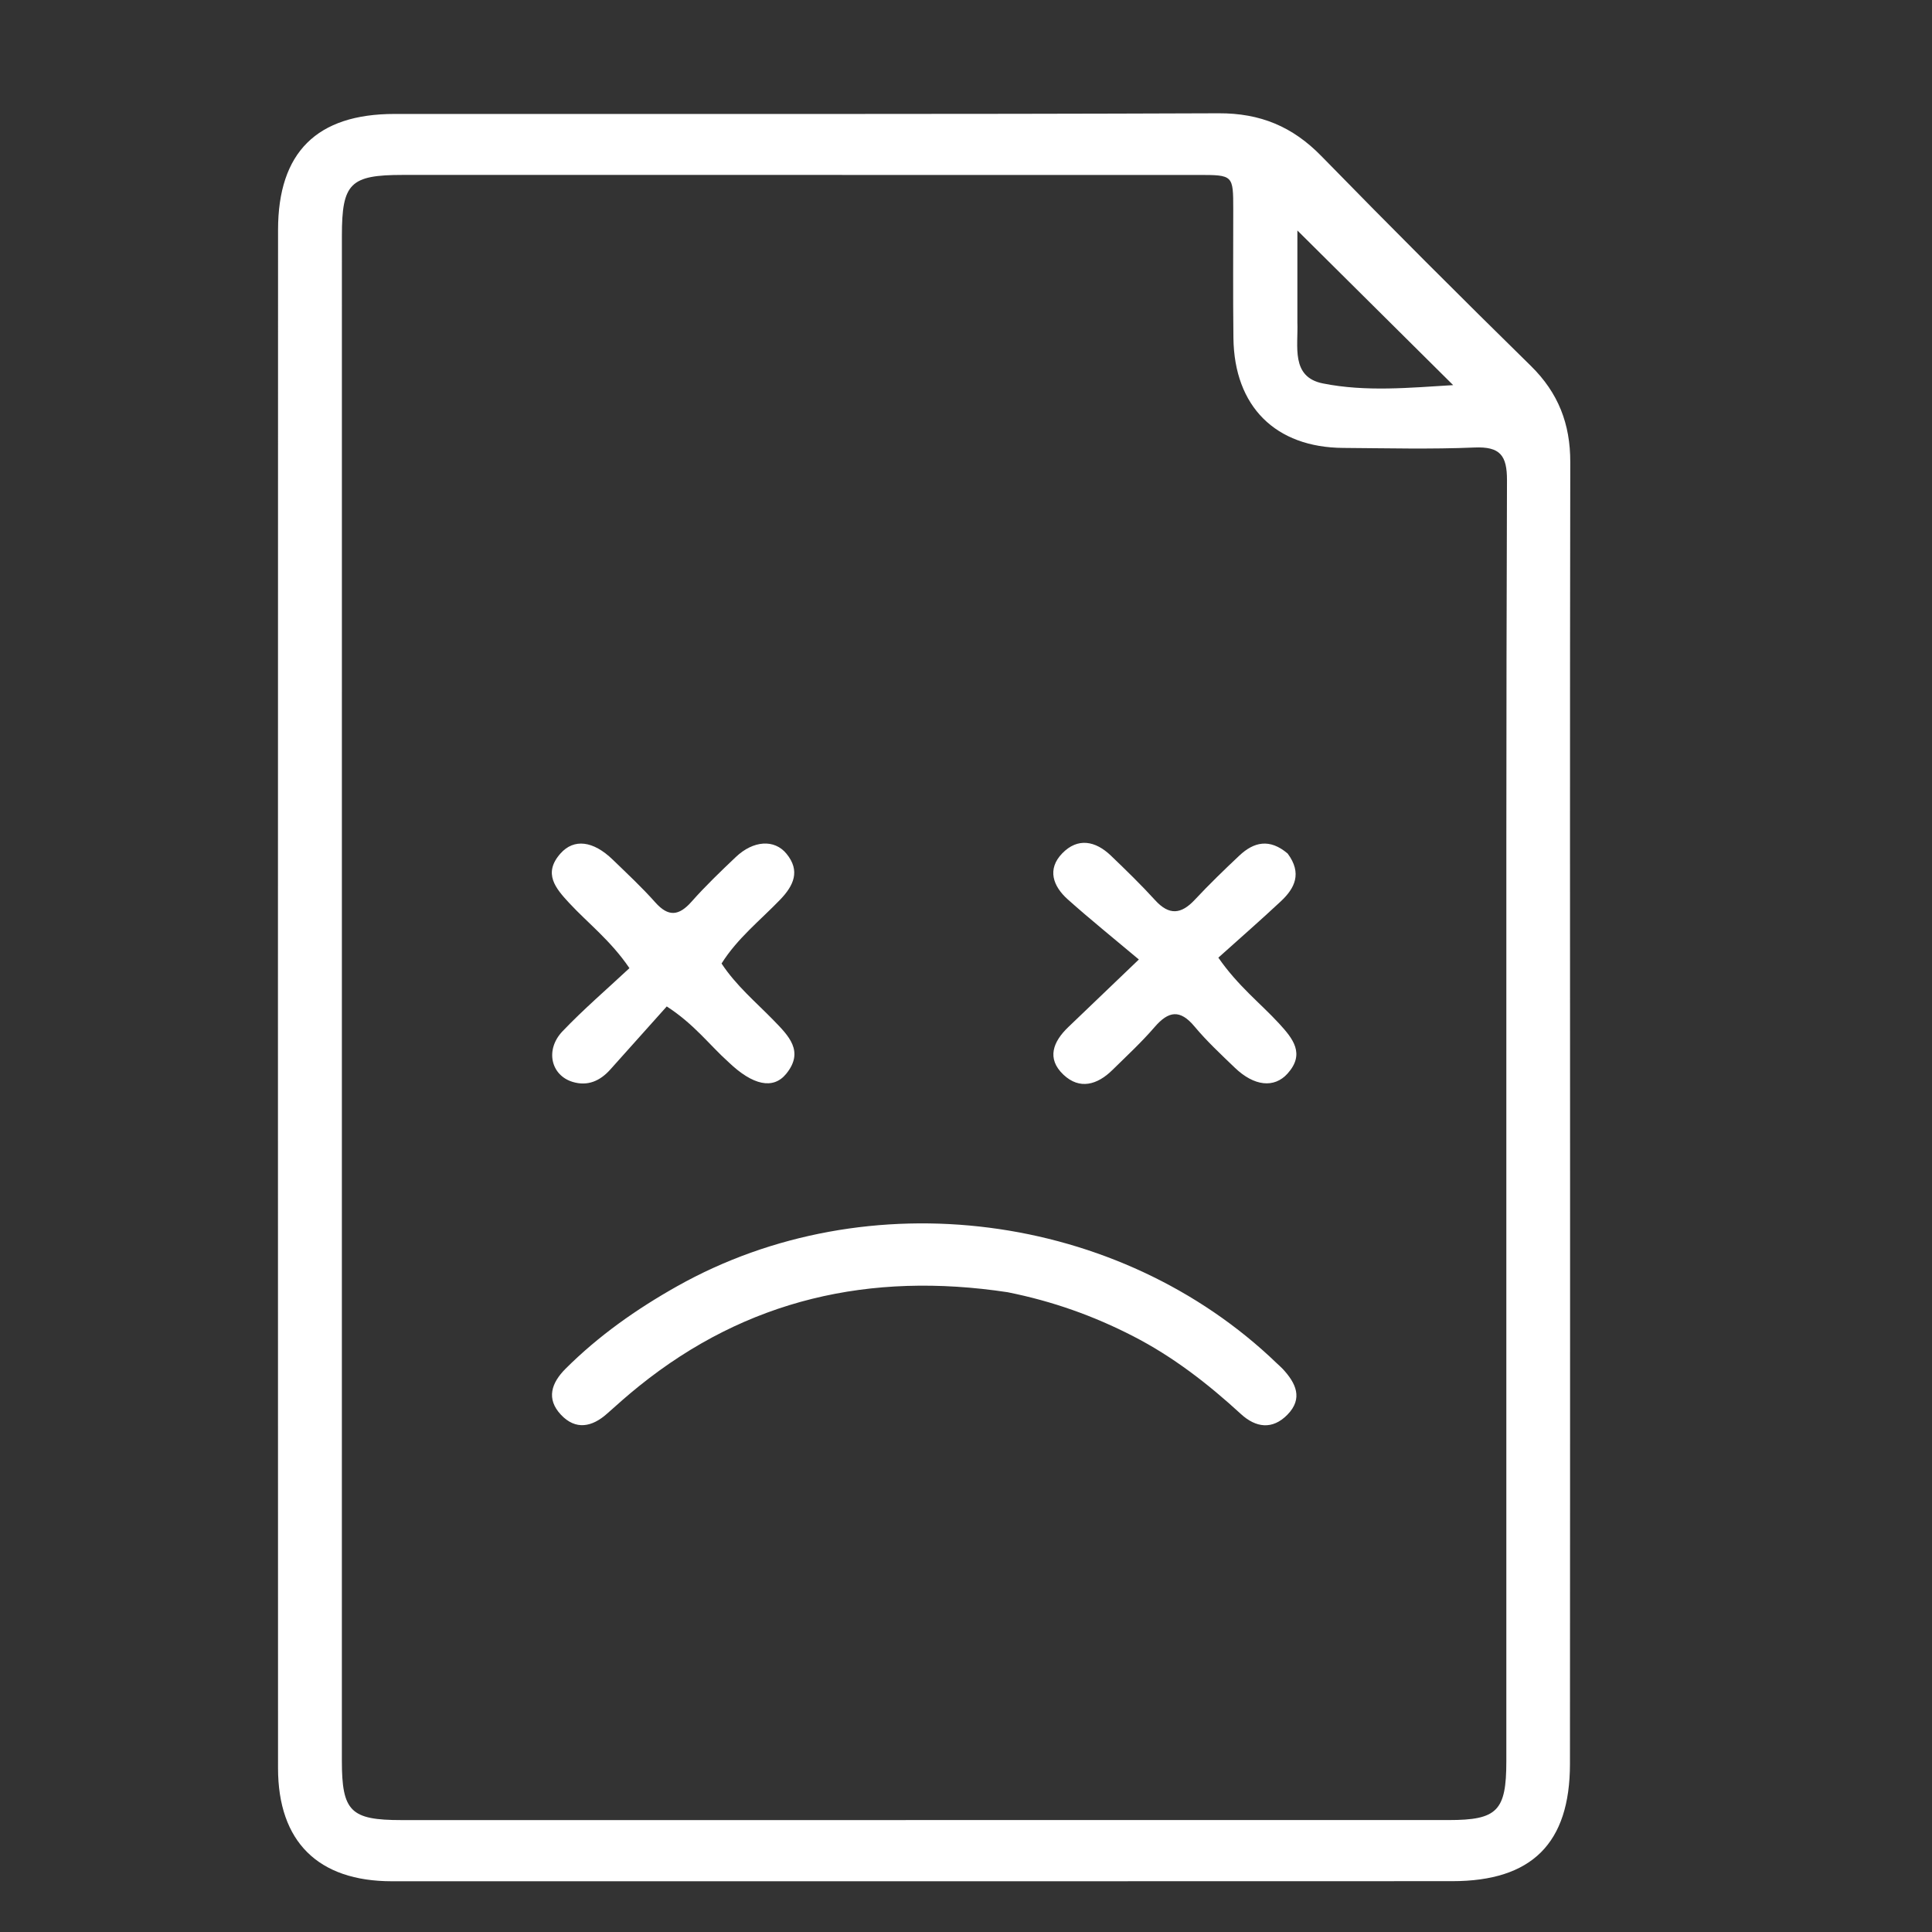 <svg version="1.1" id="Layer_1" xmlns="http://www.w3.org/2000/svg" xmlns:xlink="http://www.w3.org/1999/xlink" x="0px" y="0px" viewBox="0 0 368 368" enable-background="new 0 0 368 368" xml:space="preserve">
<rect x="0" y="0" width="368" height="368" fill="#333333" stroke="none"/>
<path fill="#ffffff" opacity="1" stroke="none" 
	d="
M299.064,231 
	C299.059,266.331 299.068,301.163 299.04,335.994 
	C299.027,351.1 291.798,358.312 276.638,358.317 
	C209.308,358.34 141.978,358.342 74.649,358.334 
	C60.59,358.332 52.962,350.804 52.958,336.783 
	C52.935,239.122 52.939,141.46 52.962,43.799 
	C52.965,29.011 60.347,21.709 75.14,21.705 
	C127.47,21.689 179.801,21.78 232.131,21.578 
	C240.062,21.547 246.207,24.112 251.677,29.716 
	C264.829,43.19 278.148,56.503 291.588,69.69 
	C296.823,74.825 299.113,80.747 299.1,88.008 
	C299.014,135.505 299.061,183.003 299.064,231 
M286.921,227.5 
	C286.931,182.17 286.879,136.839 287.044,91.509 
	C287.062,86.746 285.737,85.032 280.848,85.239 
	C272.53,85.591 264.186,85.373 255.854,85.318 
	C242.93,85.233 235.096,77.417 234.938,64.386 
	C234.84,56.221 234.909,48.054 234.904,39.888 
	C234.9,33.34 234.9,33.324 228.216,33.323 
	C177.72,33.318 127.223,33.318 76.726,33.319 
	C66.722,33.32 65.124,34.882 65.123,44.882 
	C65.113,141.709 65.113,238.536 65.117,335.364 
	C65.117,345.035 66.782,346.683 76.458,346.683 
	C142.954,346.684 209.449,346.682 275.945,346.678 
	C285.198,346.678 286.92,344.93 286.921,335.493 
	C286.926,299.829 286.922,264.164 286.921,227.5 
M247.12,61.386 
	C247.303,65.905 245.814,71.795 251.961,73.03 
	C260.176,74.681 268.631,73.844 276.791,73.357 
	C266.762,63.401 256.982,53.691 247.121,43.901 
	C247.121,49.184 247.121,54.8 247.12,61.386 
z"/>
<path fill="#ffffff" opacity="1" stroke="none" 
	d="
M191.926,246.136 
	C165.691,242.178 142.246,247.495 121.703,264.038 
	C119.631,265.707 117.634,267.473 115.652,269.25 
	C112.756,271.845 109.645,272.448 106.847,269.476 
	C104,266.452 105.016,263.414 107.73,260.707 
	C114.025,254.429 121.219,249.366 128.935,245.023 
	C165.24,224.589 213.195,230.761 243.233,259.705 
	C243.592,260.052 243.98,260.371 244.319,260.736 
	C246.821,263.426 248.268,266.366 245.212,269.476 
	C242.36,272.379 239.212,271.954 236.362,269.337 
	C230.085,263.574 223.418,258.403 215.79,254.488 
	C208.336,250.661 200.555,247.866 191.926,246.136 
z"/>
<path fill="#ffffff" opacity="1" stroke="none" 
	d="
M245.271,162.582 
	C248.064,166.35 246.622,169.197 243.972,171.676 
	C240.092,175.305 236.085,178.799 232.066,182.41 
	C235.84,187.852 240.091,191.099 243.648,194.972 
	C246.275,197.832 248.625,200.722 245.259,204.479 
	C242.701,207.335 238.858,206.891 235.203,203.373 
	C232.564,200.834 229.862,198.323 227.525,195.52 
	C224.764,192.209 222.572,192.561 219.924,195.634 
	C217.429,198.529 214.601,201.142 211.869,203.828 
	C209.019,206.63 205.651,207.626 202.559,204.701 
	C199.302,201.619 200.594,198.396 203.498,195.622 
	C207.449,191.848 211.39,188.063 216.926,182.759 
	C211.975,178.595 207.572,175.058 203.369,171.297 
	C200.583,168.805 199.4,165.575 202.322,162.552 
	C205.29,159.482 208.67,160.168 211.594,162.972 
	C214.478,165.736 217.348,168.528 220.037,171.479 
	C222.695,174.396 224.989,174.155 227.569,171.396 
	C230.297,168.479 233.17,165.691 236.082,162.955 
	C238.822,160.38 241.821,159.651 245.271,162.582 
z"/>
<path fill="#ffffff" opacity="1" stroke="none" 
	d="
M138.79,202.329 
	C135.074,198.996 132.315,195.153 127.001,191.702 
	C123.497,195.618 119.868,199.682 116.23,203.737 
	C114.299,205.889 111.943,206.945 109.075,206.076 
	C104.924,204.818 103.79,199.951 107.151,196.429 
	C111.154,192.236 115.577,188.444 119.893,184.408 
	C116.303,179.131 112.041,175.896 108.462,172.046 
	C105.817,169.202 103.392,166.37 106.75,162.578 
	C109.322,159.674 112.994,160.143 116.708,163.738 
	C119.458,166.4 122.268,169.018 124.807,171.873 
	C127.32,174.699 129.315,174.466 131.729,171.742 
	C134.374,168.757 137.267,165.982 140.164,163.234 
	C143.487,160.08 147.505,159.798 149.813,162.622 
	C152.478,165.883 151.192,168.679 148.57,171.396 
	C144.788,175.316 140.438,178.749 137.438,183.529 
	C140.245,187.769 143.967,190.871 147.306,194.302 
	C150.215,197.29 153.244,200.247 149.752,204.537 
	C147.281,207.572 143.393,206.736 138.79,202.329 
z"/>
</svg>
